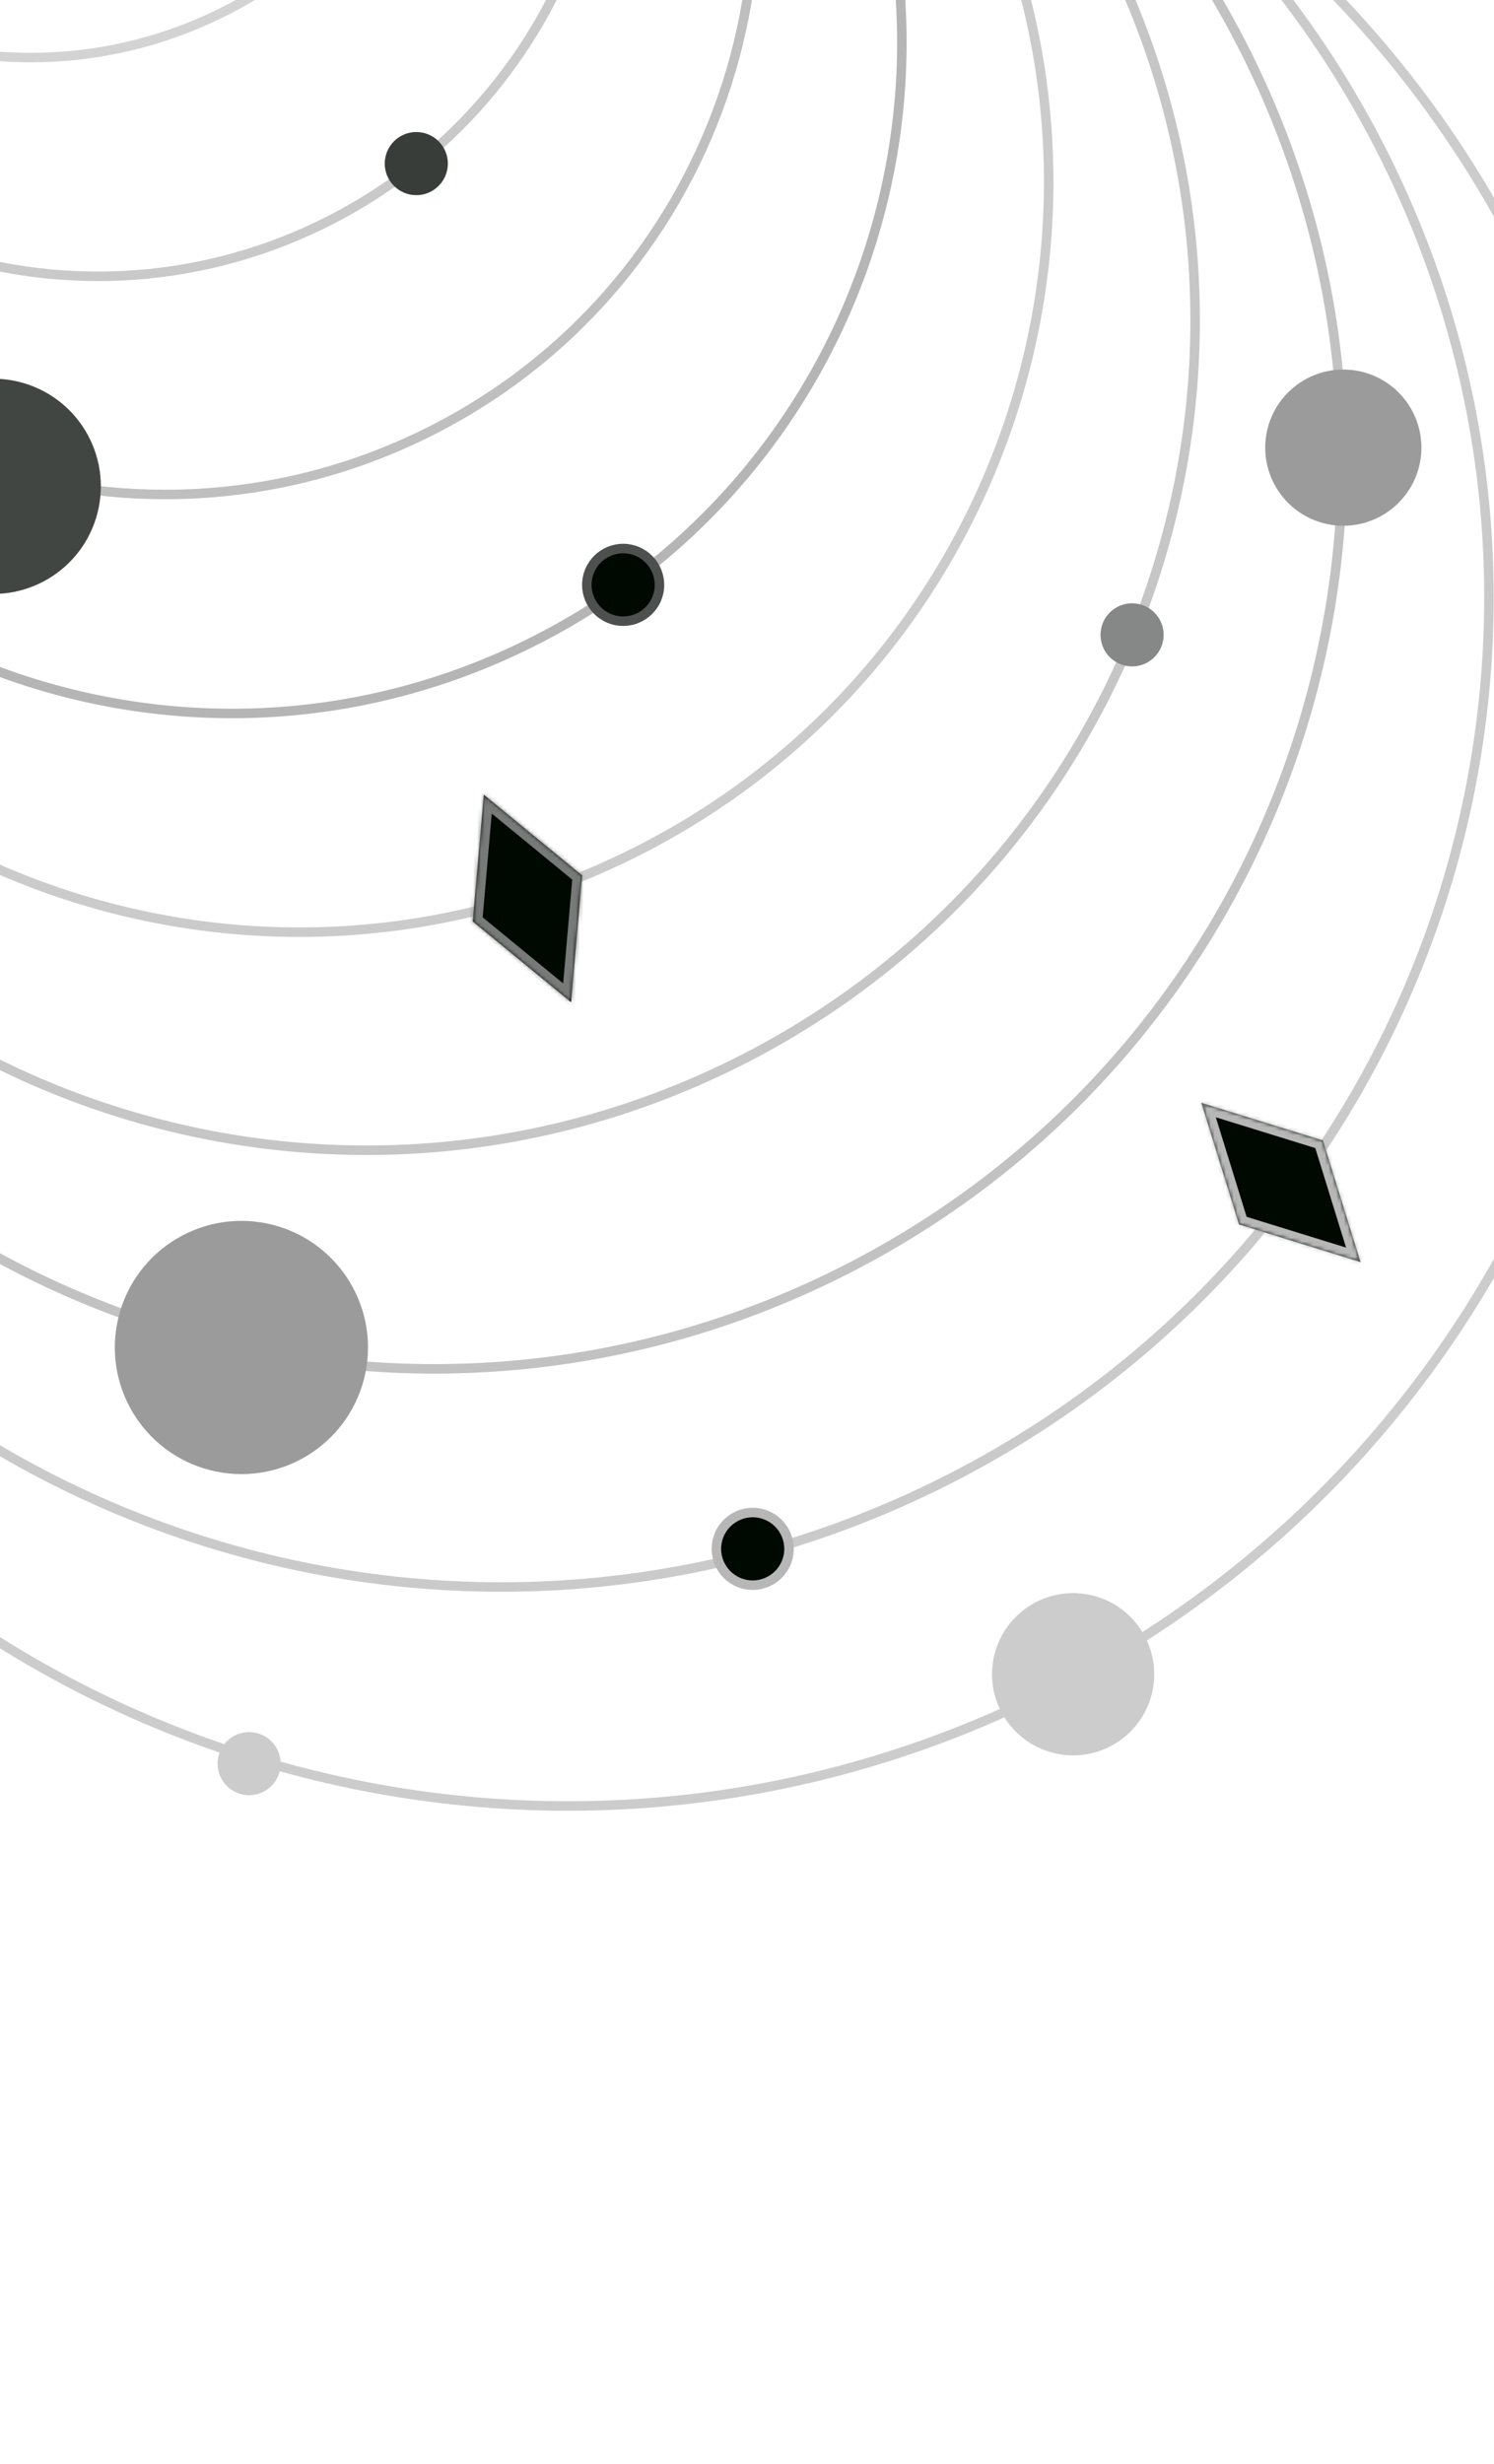 <svg viewBox="0 0 393 648" fill="none" xmlns="http://www.w3.org/2000/svg">
<g clip-path="url(#clip0_81_1935)">
<path opacity="0.35" d="M-41.41 -200.419C-97.805 -173.136 -121.404 -105.305 -94.121 -48.91C-66.84 7.483 0.993 31.084 57.387 3.801C113.781 -23.481 137.38 -91.315 110.099 -147.708C82.816 -204.103 14.983 -227.701 -41.41 -200.419Z" stroke="#828282" stroke-width="2.5" stroke-miterlimit="10"/>
<path opacity="0.43" d="M-32.808 -182.634C-99.596 -150.323 -127.546 -69.988 -95.235 -3.198C-62.924 63.59 17.413 91.539 84.201 59.229C150.99 26.917 178.939 -53.419 146.628 -120.207C114.317 -186.997 33.982 -214.946 -32.808 -182.634Z" stroke="#828282" stroke-width="2.5" stroke-miterlimit="10"/>
<path opacity="0.51" d="M-24.275 -164.999C-101.458 -127.659 -133.758 -34.819 -96.418 42.364C-59.078 119.548 33.762 151.847 110.944 114.507C188.128 77.167 220.428 -15.671 183.087 -92.856C145.748 -170.038 52.909 -202.339 -24.275 -164.999Z" stroke="#828282" stroke-width="2.5" stroke-miterlimit="10"/>
<path opacity="0.59" d="M-97.752 87.999L-97.68 88.147C-55.312 175.724 50.032 212.374 137.609 170.006L137.758 169.934C225.335 127.566 261.985 22.222 219.617 -65.355L219.545 -65.504C177.177 -153.081 71.833 -189.731 -15.745 -147.362L-15.893 -147.291C-103.47 -104.922 -140.12 0.421 -97.752 87.999Z" stroke="#828282" stroke-width="2.5" stroke-miterlimit="10"/>
<path opacity="0.67" d="M-98.865 133.709L-98.793 133.858C-51.396 231.83 66.449 272.831 164.423 225.433L164.571 225.361C262.544 177.964 303.544 60.117 256.146 -37.855L256.075 -38.004C208.677 -135.977 90.831 -176.976 -7.142 -129.579L-7.29 -129.507C-105.264 -82.109 -146.263 35.736 -98.865 133.709Z" stroke="#B1B1B1" stroke-width="2.5" stroke-miterlimit="10"/>
<path opacity="0.75" d="M1.317 -111.907C-107.093 -59.46 -152.459 70.938 -100.013 179.346C-47.567 287.755 82.831 333.122 191.24 280.676C299.649 228.23 345.016 97.831 292.57 -10.578C240.124 -118.986 109.725 -164.353 1.317 -111.907Z" stroke="#B2B2B2" stroke-width="2.5" stroke-miterlimit="10"/>
<path opacity="0.84" d="M9.922 -94.306C-108.922 -36.812 -158.657 106.139 -101.162 224.984C-43.667 343.829 99.285 393.562 218.128 336.068C336.973 278.573 386.706 135.622 329.212 16.777C271.717 -102.067 128.766 -151.801 9.922 -94.306Z" stroke="#B7B7B7" stroke-width="2.5" stroke-miterlimit="10"/>
<path opacity="0.92" d="M18.454 -76.67C-110.786 -14.147 -164.869 141.307 -102.345 270.546C-39.822 399.786 115.632 453.87 244.871 391.346C374.111 328.822 428.194 173.369 365.671 44.129C303.147 -85.11 147.693 -139.194 18.454 -76.67Z" stroke="#C6C6C6" stroke-width="2.5" stroke-miterlimit="10"/>
<path d="M26.909 -58.815C-112.726 8.738 -171.16 176.695 -103.607 316.329C-36.055 455.963 131.903 514.397 271.537 446.845C411.171 379.292 469.605 211.335 402.052 71.701C334.5 -67.933 166.543 -126.367 26.909 -58.815Z" stroke="#CCCCCC" stroke-width="2.5" stroke-miterlimit="10"/>
<circle cx="8.303" cy="8.303" r="20.803" transform="matrix(0.98 0.198 0.198 -0.98 53.723 360.855)" fill="#9A9B9A" stroke="#9A9B9A" stroke-width="25"/>
<circle cx="8.303" cy="8.303" r="8.303" transform="matrix(0.98 0.198 0.198 -0.98 99.727 49.514)" fill="#383D39"/>
<circle cx="8.303" cy="8.303" r="8.303" transform="matrix(0.98 0.198 0.198 -0.98 288.016 173.447)" fill="#868887"/>
<circle cx="8.303" cy="8.303" r="8.303" transform="matrix(0.98 0.198 0.198 -0.98 55.746 470.294)" fill="#CCCCCC"/>
<circle cx="8.303" cy="8.303" r="9.553" transform="matrix(0.98 0.198 0.198 -0.98 154.141 160.299)" fill="#000802" stroke="#4D504E" stroke-width="2.5"/>
<circle cx="8.303" cy="8.303" r="9.553" transform="matrix(0.98 0.198 0.198 -0.98 188.219 413.807)" fill="#000802" stroke="#B6B7B6" stroke-width="2.5"/>
<circle cx="8.303" cy="8.303" r="18.303" transform="matrix(0.98 0.198 0.198 -0.98 -11.551 134.385)" fill="#424643" stroke="#424643" stroke-width="20"/>
<circle cx="4.545" cy="4.545" r="12.545" transform="matrix(0.98 0.198 0.198 -0.98 348.008 121.276)" fill="#9A9B9A" stroke="#9A9B9A" stroke-width="16"/>
<mask id="path-18-inside-1_81_1935" fill="white">
<path fill-rule="evenodd" clip-rule="evenodd" d="M153.132 230.23L150.217 263.554L124.361 242.331L124.362 242.33L127.277 209.006L153.133 230.229L153.132 230.23Z"/>
</mask>
<path fill-rule="evenodd" clip-rule="evenodd" d="M153.132 230.23L150.217 263.554L124.361 242.331L124.362 242.33L127.277 209.006L153.133 230.229L153.132 230.23Z" fill="#000802"/>
<path d="M150.217 263.554L152.708 263.771L152.295 268.493L148.631 265.486L150.217 263.554ZM153.132 230.23L150.641 230.012L150.773 228.502L152.173 227.921L153.132 230.23ZM124.361 242.331L122.775 244.263L119.571 241.633L123.392 240.026L124.361 242.331ZM124.362 242.33L126.853 242.548L126.722 244.05L125.332 244.634L124.362 242.33ZM127.277 209.006L124.786 208.788L125.199 204.066L128.863 207.074L127.277 209.006ZM153.133 230.229L154.719 228.297L157.94 230.94L154.092 232.538L153.133 230.229ZM147.727 263.336L150.641 230.012L155.622 230.447L152.708 263.771L147.727 263.336ZM125.947 240.398L151.804 261.621L148.631 265.486L122.775 244.263L125.947 240.398ZM125.332 244.634L125.33 244.635L123.392 240.026L123.393 240.025L125.332 244.634ZM129.767 209.224L126.853 242.548L121.872 242.112L124.786 208.788L129.767 209.224ZM151.547 232.161L125.691 210.938L128.863 207.074L154.719 228.297L151.547 232.161ZM152.173 227.921L152.175 227.92L154.092 232.538L154.09 232.539L152.173 227.921Z" fill="#777A78" mask="url(#path-18-inside-1_81_1935)"/>
<mask id="path-20-inside-2_81_1935" fill="white">
<path fill-rule="evenodd" clip-rule="evenodd" d="M347.992 299.923L357.879 331.879L325.922 321.993L325.923 321.992L316.037 290.035L347.994 299.922L347.992 299.923Z"/>
</mask>
<path fill-rule="evenodd" clip-rule="evenodd" d="M347.992 299.923L357.879 331.879L325.922 321.993L325.923 321.992L316.037 290.035L347.994 299.922L347.992 299.923Z" fill="#000802"/>
<path d="M357.879 331.879L360.267 331.141L361.668 335.669L357.14 334.268L357.879 331.879ZM347.992 299.923L345.604 300.662L345.156 299.213L346.233 298.147L347.992 299.923ZM325.922 321.993L325.183 324.381L321.223 323.156L324.154 320.225L325.922 321.993ZM325.923 321.992L328.312 321.253L328.757 322.693L327.691 323.76L325.923 321.992ZM316.037 290.035L313.649 290.774L312.248 286.246L316.776 287.647L316.037 290.035ZM347.994 299.922L348.732 297.533L352.713 298.765L349.753 301.698L347.994 299.922ZM355.491 332.618L345.604 300.662L350.381 299.184L360.267 331.141L355.491 332.618ZM326.661 319.605L358.618 329.491L357.14 334.268L325.183 324.381L326.661 319.605ZM327.691 323.76L327.69 323.761L324.154 320.225L324.156 320.224L327.691 323.76ZM318.425 289.296L328.312 321.253L323.535 322.731L313.649 290.774L318.425 289.296ZM347.255 302.31L315.298 292.423L316.776 287.647L348.732 297.533L347.255 302.31ZM346.233 298.147L346.234 298.146L349.753 301.698L349.752 301.699L346.233 298.147Z" fill="#B6B7B6" mask="url(#path-20-inside-2_81_1935)"/>
<circle cx="5.338" cy="5.338" r="13.338" transform="matrix(0.98 0.198 0.198 -0.98 276 444.466)" fill="#CCCCCC" stroke="#CCCCCC" stroke-width="16"/>
</g>
<defs>
<clipPath id="clip0_81_1935">
<rect width="823.16" height="823.16" fill="white" transform="translate(-92.031 647.971) rotate(-115.817)"/>
</clipPath>
</defs>
</svg>
